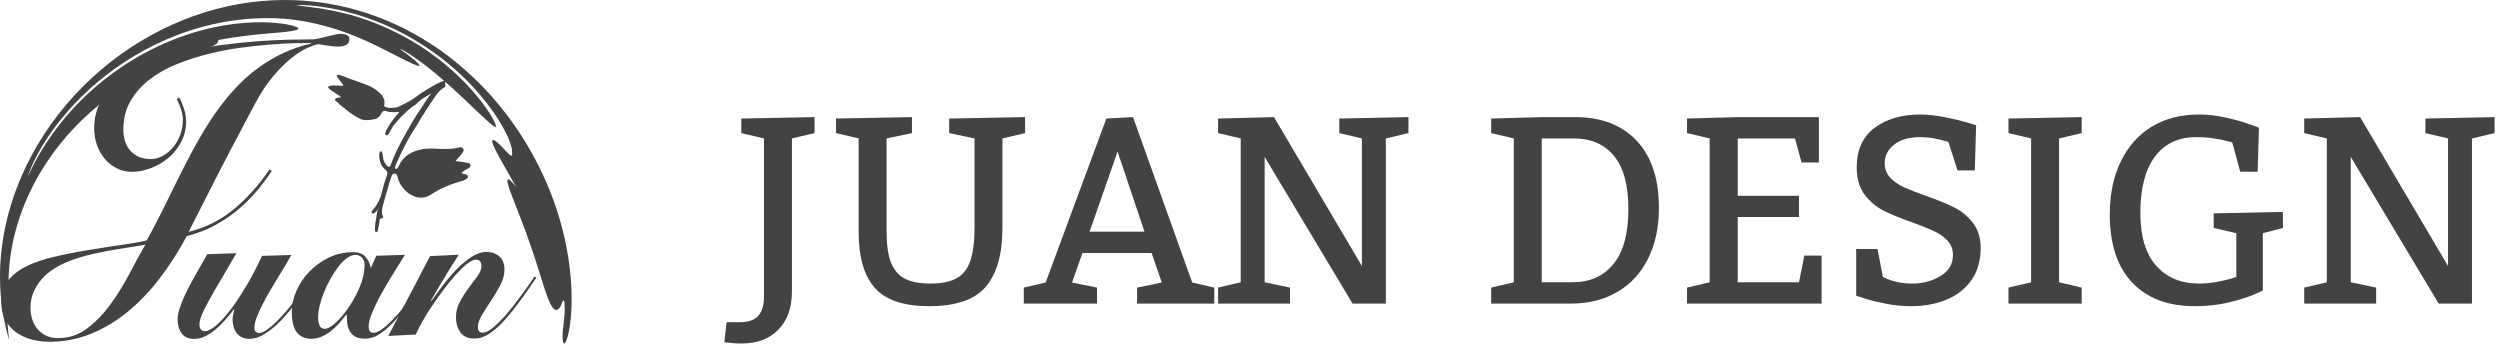 <svg width="262" height="36" viewBox="0 0 262 36" fill="none" xmlns="http://www.w3.org/2000/svg">
<path d="M249.018 30.14V31.816H241.481V30.14L243.852 29.581V14.508L241.481 13.949V12.422L247.341 12.273L256.554 27.877V14.508L254.183 13.949V12.422L261.433 12.273V13.949L259.062 14.508V31.816H255.573L246.36 16.443V29.581L249.018 30.14Z" fill="#434343"/>
<path d="M237.147 30.426C237.147 30.462 236.797 30.626 236.098 30.916C235.407 31.198 234.53 31.466 233.467 31.721C232.404 31.966 231.259 32.089 230.033 32.089C227.207 32.089 225.013 31.262 223.45 29.608C221.887 27.955 221.106 25.574 221.106 22.467C221.106 20.35 221.488 18.505 222.251 16.934C223.014 15.353 224.095 14.135 225.494 13.281C226.903 12.427 228.556 12 230.455 12C231.364 12 232.282 12.104 233.208 12.313C234.144 12.513 234.966 12.741 235.675 12.995C236.384 13.24 236.738 13.372 236.738 13.39L236.602 17.997H234.776L233.944 14.93C233.853 14.894 233.635 14.835 233.29 14.753C232.945 14.662 232.491 14.576 231.927 14.494C231.373 14.412 230.787 14.371 230.169 14.371C228.288 14.371 226.839 15.057 225.822 16.429C224.813 17.792 224.309 19.759 224.309 22.331C224.309 24.765 224.863 26.605 225.971 27.85C227.08 29.095 228.575 29.717 230.455 29.717C231.028 29.717 231.6 29.667 232.173 29.567C232.754 29.467 233.24 29.363 233.631 29.254C234.021 29.136 234.267 29.058 234.367 29.022V24.443L231.995 23.884V22.358L239.246 22.208V23.884L237.147 24.443V30.426Z" fill="#434343"/>
<path d="M210.489 30.14L212.861 29.581V14.508L210.489 13.949V12.422L218.162 12.273V13.949L215.791 14.508V29.581L218.162 30.14V31.816H210.489V30.14Z" fill="#434343"/>
<path d="M197.324 29.022C197.397 29.058 197.565 29.136 197.828 29.254C198.092 29.363 198.451 29.467 198.905 29.567C199.359 29.667 199.855 29.717 200.391 29.717C201.508 29.717 202.499 29.454 203.362 28.927C204.234 28.4 204.67 27.668 204.67 26.733C204.67 26.133 204.484 25.633 204.111 25.233C203.739 24.825 203.275 24.493 202.721 24.238C202.176 23.984 201.422 23.68 200.459 23.325C199.196 22.88 198.174 22.462 197.392 22.072C196.62 21.681 195.957 21.117 195.403 20.382C194.857 19.646 194.585 18.701 194.585 17.547C194.585 15.702 195.212 14.317 196.466 13.39C197.729 12.463 199.309 12 201.208 12C201.99 12 202.817 12.086 203.689 12.259C204.561 12.422 205.306 12.595 205.924 12.777C206.542 12.95 206.932 13.063 207.096 13.117L206.96 17.86H205.147L204.193 14.876C204.12 14.857 203.943 14.807 203.662 14.726C203.38 14.635 203.016 14.553 202.571 14.48C202.126 14.408 201.681 14.371 201.236 14.371C200.045 14.371 199.128 14.639 198.483 15.175C197.838 15.702 197.515 16.338 197.515 17.084C197.515 17.683 197.701 18.187 198.074 18.596C198.446 18.996 198.91 19.328 199.464 19.591C200.027 19.855 200.813 20.163 201.822 20.518C203.03 20.945 204.02 21.349 204.793 21.731C205.565 22.112 206.219 22.653 206.755 23.353C207.3 24.043 207.573 24.92 207.573 25.983C207.573 27.319 207.246 28.45 206.592 29.377C205.937 30.294 205.056 30.976 203.948 31.421C202.848 31.866 201.626 32.089 200.282 32.089C199.409 32.089 198.551 32.007 197.706 31.843C196.861 31.68 196.157 31.512 195.593 31.339C195.039 31.157 194.685 31.039 194.53 30.985V26.092H196.765L197.324 29.022Z" fill="#434343"/>
<path d="M188.534 20.518V22.739H182.115V29.581H188.534L189.092 26.787H190.905V31.816H176.799V30.14L179.171 29.581V14.508L176.799 13.949V12.422L182.115 12.273H190.619V17.029H188.806L188.111 14.508H182.115V20.518H188.534Z" fill="#434343"/>
<path d="M158.646 14.508L156.275 13.949V12.422L161.576 12.273H165.065C167.818 12.273 169.972 13.099 171.525 14.753C173.079 16.398 173.856 18.737 173.856 21.772C173.856 23.798 173.479 25.57 172.725 27.087C171.979 28.604 170.907 29.772 169.508 30.589C168.109 31.407 166.492 31.816 164.656 31.816H156.275V30.14L158.646 29.581V14.508ZM164.793 29.581C166.619 29.581 168.05 28.945 169.086 27.673C170.131 26.401 170.653 24.479 170.653 21.908C170.653 19.4 170.149 17.542 169.14 16.334C168.141 15.116 166.737 14.508 164.929 14.508H161.576V29.581H164.793Z" fill="#434343"/>
<path d="M135.191 30.14V31.816H127.655V30.14L130.026 29.581V14.508L127.655 13.949V12.422L133.515 12.273L142.728 27.877V14.508L140.357 13.949V12.422L147.607 12.273V13.949L145.236 14.508V31.816H141.747L132.534 16.443V29.581L135.191 30.14Z" fill="#434343"/>
<path d="M115.948 12.422L118.742 12.273L124.943 29.608L127.259 30.14V31.816H119.164V30.14L121.753 29.608L120.69 26.514H113.44L112.35 29.608L114.966 30.14V31.816H107.294V30.14L109.583 29.608L115.948 12.422ZM117.12 15.884L114.19 24.279H119.941L117.12 15.884Z" fill="#434343"/>
<path d="M105.058 23.857C105.058 26.592 104.481 28.65 103.328 30.031C102.174 31.403 100.193 32.089 97.385 32.089C94.723 32.089 92.824 31.453 91.689 30.18C90.553 28.909 89.985 26.942 89.985 24.279V14.508L87.614 13.949V12.422L95.573 12.273V13.949L92.915 14.508V24.279C92.915 25.678 93.074 26.769 93.392 27.55C93.71 28.332 94.201 28.89 94.864 29.227C95.537 29.554 96.422 29.717 97.522 29.717C98.694 29.717 99.607 29.531 100.261 29.158C100.924 28.786 101.401 28.177 101.692 27.332C101.983 26.487 102.128 25.329 102.128 23.857V14.508L99.471 13.949V12.422L107.43 12.273V13.949L105.058 14.508V23.857Z" fill="#434343"/>
<path d="M82.994 14.508V30.562C82.994 32.252 82.521 33.579 81.576 34.542C80.641 35.514 79.346 36 77.692 36C77.392 36 77.047 35.982 76.656 35.945C76.266 35.909 76.016 35.882 75.907 35.864L76.152 33.765H77.556C78.428 33.765 79.064 33.542 79.464 33.097C79.864 32.652 80.064 31.993 80.064 31.121V14.508L77.692 13.949V12.422L85.365 12.273V13.949L82.994 14.508Z" fill="#434343"/>
<path d="M18.765 10.181C18.935 10.477 19.101 10.864 19.262 11.34C19.423 11.817 19.505 12.267 19.505 12.691C19.505 13.497 19.331 14.228 18.983 14.885C18.634 15.543 18.186 16.099 17.638 16.555C17.09 17.012 16.481 17.368 15.811 17.623C15.14 17.878 14.474 18.006 13.813 18.007C13.246 18.008 12.722 17.887 12.24 17.643C11.758 17.401 11.342 17.072 10.992 16.66C10.642 16.247 10.368 15.765 10.169 15.214C9.97 14.664 9.87 14.081 9.869 13.466C9.868 12.343 10.127 11.346 10.646 10.477C11.164 9.608 11.858 8.849 12.727 8.201C13.595 7.554 14.606 7.007 15.758 6.56C16.909 6.114 18.123 5.736 19.399 5.427C20.674 5.119 21.968 4.879 23.281 4.707C24.594 4.536 25.846 4.407 27.036 4.321C28.227 4.235 29.322 4.18 30.324 4.158C31.325 4.136 32.148 4.123 32.79 4.123C32.941 4.123 33.149 4.09 33.413 4.026C33.677 3.962 33.952 3.898 34.235 3.834C34.518 3.77 34.788 3.706 35.042 3.643C35.297 3.579 35.5 3.547 35.652 3.546C36.294 3.546 36.616 3.736 36.616 4.117C36.616 4.372 36.512 4.562 36.305 4.69C36.097 4.817 35.813 4.881 35.455 4.882C35.133 4.883 34.789 4.851 34.42 4.788C34.052 4.725 33.687 4.673 33.328 4.63C33.064 4.674 32.686 4.806 32.195 5.029C31.704 5.253 31.157 5.603 30.552 6.08C29.948 6.558 29.316 7.184 28.655 7.958C27.994 8.733 27.362 9.682 26.759 10.806C24.722 14.623 23.143 17.645 22.021 19.872C20.899 22.099 20.149 23.573 19.772 24.294C21.529 23.867 23.096 23.087 24.475 21.951C25.852 20.816 27.108 19.42 28.24 17.766L28.495 17.893C28.08 18.529 27.59 19.192 27.024 19.882C26.457 20.571 25.811 21.23 25.084 21.855C24.357 22.482 23.536 23.049 22.62 23.559C21.704 24.069 20.689 24.463 19.575 24.739C18.726 26.33 17.782 27.804 16.745 29.162C15.707 30.519 14.584 31.692 13.376 32.679C12.168 33.666 10.879 34.436 9.509 34.989C8.14 35.541 6.699 35.819 5.188 35.82C4.603 35.821 4.007 35.747 3.402 35.6C2.797 35.453 2.254 35.215 1.772 34.887C1.29 34.559 0.897 34.13 0.594 33.601C0.291 33.072 0.14 32.425 0.138 31.663C0.138 30.794 0.363 30.057 0.817 29.453C1.269 28.848 1.897 28.343 2.7 27.941C3.503 27.537 4.461 27.202 5.576 26.935C6.69 26.669 7.899 26.429 9.203 26.215C10.601 25.981 11.839 25.789 12.915 25.639C13.992 25.489 14.814 25.34 15.381 25.19C15.946 24.172 16.488 23.139 17.007 22.089C17.526 21.039 18.049 19.979 18.577 18.908C19.105 17.837 19.652 16.777 20.218 15.727C20.784 14.677 21.378 13.664 22 12.689C23.604 10.25 25.288 8.393 27.054 7.119C28.819 5.846 30.666 4.996 32.592 4.569V4.506C32.289 4.506 31.774 4.512 31.047 4.524C30.32 4.535 29.465 4.579 28.482 4.654C27.5 4.73 26.437 4.843 25.294 4.992C24.15 5.142 23.003 5.361 21.85 5.648C20.698 5.936 19.584 6.297 18.507 6.733C17.43 7.169 16.482 7.705 15.66 8.342C14.839 8.979 14.178 9.727 13.678 10.586C13.178 11.445 12.929 12.437 12.93 13.559C12.931 14.556 13.197 15.323 13.726 15.863C14.255 16.404 14.946 16.672 15.796 16.671C16.23 16.671 16.651 16.559 17.056 16.335C17.462 16.112 17.821 15.816 18.133 15.444C18.444 15.073 18.694 14.638 18.882 14.14C19.07 13.642 19.165 13.127 19.164 12.598C19.164 11.962 18.955 11.231 18.538 10.405L18.765 10.181ZM3.199 32.231C3.2 33.185 3.465 33.958 3.995 34.55C4.525 35.143 5.224 35.439 6.093 35.438C7.226 35.436 8.241 35.095 9.139 34.416C10.035 33.736 10.847 32.899 11.573 31.901C12.3 30.904 12.96 29.838 13.554 28.704C14.148 27.57 14.709 26.546 15.238 25.635C14.539 25.763 13.839 25.88 13.141 25.987C12.442 26.095 11.748 26.212 11.058 26.34C10.368 26.468 9.674 26.622 8.975 26.803C8.276 26.984 7.577 27.223 6.878 27.521C6.425 27.713 5.981 27.951 5.547 28.238C5.112 28.524 4.721 28.864 4.371 29.257C4.022 29.649 3.739 30.094 3.522 30.593C3.307 31.091 3.198 31.637 3.199 32.231Z" fill="#434343"/>
<path fill-rule="evenodd" clip-rule="evenodd" d="M1.204 21.291C1.724 19.609 2.42 17.98 3.24 16.419C4.07 14.866 5.026 13.382 6.1 12.006C8.242 9.248 10.811 6.892 13.614 5.036C16.417 3.176 19.454 1.807 22.559 0.973C23.336 0.764 24.117 0.593 24.898 0.446C25.681 0.308 26.465 0.198 27.247 0.123C28.813 -0.022 30.372 -0.041 31.903 0.077C34.967 0.306 37.915 1.046 40.601 2.185C40.685 2.221 40.769 2.255 40.853 2.291C40.936 2.328 41.019 2.365 41.102 2.402C41.267 2.477 41.434 2.55 41.597 2.626C41.923 2.784 42.25 2.935 42.568 3.103C43.209 3.427 43.827 3.784 44.432 4.146C44.731 4.335 45.033 4.515 45.323 4.712C45.468 4.809 45.614 4.906 45.759 5.002C45.902 5.102 46.044 5.202 46.185 5.302C46.256 5.351 46.327 5.401 46.398 5.451C46.467 5.503 46.536 5.554 46.606 5.606C46.745 5.708 46.883 5.811 47.02 5.914C47.156 6.02 47.291 6.125 47.426 6.23C47.56 6.335 47.695 6.439 47.825 6.549C48.877 7.41 49.855 8.316 50.749 9.256C51.643 10.197 52.458 11.165 53.195 12.142C54.672 14.097 55.835 16.086 56.734 17.973C57.833 20.259 58.542 22.395 59.011 24.288C59.481 26.183 59.716 27.839 59.824 29.242C59.934 30.646 59.921 31.799 59.864 32.724C59.847 32.955 59.832 33.172 59.813 33.375C59.791 33.579 59.768 33.769 59.745 33.947C59.733 34.035 59.722 34.12 59.711 34.203C59.698 34.285 59.684 34.364 59.671 34.439C59.644 34.591 59.617 34.73 59.59 34.857C59.539 35.112 59.48 35.319 59.425 35.484C59.371 35.649 59.319 35.771 59.272 35.855C59.177 36.022 59.097 36.038 59.042 35.937C58.986 35.835 58.955 35.616 58.956 35.309C58.959 35.155 58.962 34.98 58.975 34.785C58.988 34.591 59.014 34.378 59.041 34.15C59.068 33.922 59.091 33.712 59.111 33.518C59.133 33.324 59.142 33.148 59.154 32.987C59.164 32.826 59.172 32.679 59.178 32.548C59.182 32.417 59.182 32.3 59.181 32.198C59.178 31.784 59.146 31.585 59.098 31.518C59.052 31.452 58.996 31.516 58.942 31.627C58.888 31.737 58.832 31.895 58.793 32.015C58.451 32.678 58.113 32.586 57.798 32.064C57.48 31.542 57.173 30.585 56.821 29.475C56.473 28.363 56.081 27.095 55.677 25.916C55.274 24.737 54.859 23.649 54.556 22.863C53.954 21.289 53.403 19.976 53.229 19.291C53.14 18.951 53.151 18.765 53.289 18.797C53.425 18.83 53.697 19.075 54.102 19.619C53.607 18.724 53.168 17.956 52.797 17.311C52.707 17.147 52.618 16.994 52.535 16.848C52.452 16.702 52.375 16.561 52.303 16.429C52.155 16.167 52.033 15.929 51.93 15.723C51.516 14.902 51.465 14.533 51.809 14.706C51.982 14.792 52.191 14.984 52.415 15.198C52.528 15.305 52.636 15.425 52.745 15.54C52.854 15.655 52.961 15.768 53.059 15.872C53.449 16.291 53.743 16.537 53.669 16.015C53.684 15.854 53.658 15.641 53.596 15.384C53.528 15.13 53.424 14.829 53.281 14.493C52.994 13.823 52.551 13.01 51.965 12.128C51.38 11.246 50.647 10.298 49.796 9.356C48.947 8.413 47.972 7.486 46.927 6.624C45.884 5.76 44.76 4.977 43.631 4.293C43.49 4.205 43.348 4.124 43.206 4.042C43.064 3.961 42.923 3.88 42.783 3.8C42.641 3.723 42.499 3.647 42.358 3.571C42.218 3.496 42.078 3.419 41.937 3.351C41.655 3.211 41.379 3.068 41.101 2.942C40.962 2.878 40.825 2.814 40.69 2.751C40.552 2.692 40.416 2.633 40.282 2.575C39.204 2.112 38.19 1.761 37.311 1.502C37.202 1.47 37.094 1.438 36.989 1.407C36.884 1.376 36.78 1.351 36.679 1.324C36.478 1.271 36.286 1.218 36.105 1.175C35.741 1.092 35.423 1.013 35.152 0.964C34.613 0.853 34.115 0.773 33.667 0.709C33.443 0.68 33.231 0.653 33.032 0.628C32.834 0.61 32.649 0.592 32.479 0.577C32.394 0.57 32.312 0.563 32.234 0.556C32.157 0.552 32.082 0.548 32.012 0.544C31.871 0.537 31.746 0.532 31.636 0.527C31.418 0.517 31.264 0.522 31.183 0.528C31.101 0.535 31.092 0.546 31.161 0.562C31.229 0.578 31.377 0.594 31.609 0.626C31.842 0.658 32.159 0.687 32.568 0.746C32.772 0.773 33 0.799 33.25 0.841C33.5 0.881 33.775 0.918 34.073 0.975C36.129 1.32 38.001 1.878 39.665 2.561C40.498 2.901 41.28 3.269 42.014 3.652C42.747 4.039 43.429 4.443 44.067 4.85C45.335 5.676 46.42 6.514 47.331 7.329C48.244 8.142 48.991 8.917 49.6 9.615C50.211 10.311 50.678 10.937 51.037 11.455C51.213 11.717 51.368 11.947 51.49 12.157C51.614 12.366 51.713 12.546 51.789 12.697C52.084 13.311 52.018 13.458 51.639 13.147C51.52 13.047 51.395 12.946 51.268 12.836C51.14 12.727 51.013 12.609 50.88 12.49C50.613 12.254 50.342 11.992 50.055 11.726C49.486 11.188 48.884 10.598 48.255 10.016C47.629 9.431 46.983 8.845 46.347 8.296C45.714 7.745 45.083 7.24 44.507 6.793C43.343 5.898 42.541 5.427 42.181 5.225C41.998 5.13 41.923 5.104 41.956 5.144C41.988 5.185 42.13 5.289 42.371 5.468C42.49 5.555 42.621 5.652 42.756 5.751C42.889 5.853 43.024 5.959 43.154 6.063C43.219 6.115 43.283 6.166 43.345 6.217C43.406 6.268 43.463 6.32 43.518 6.368C43.628 6.467 43.724 6.557 43.798 6.635C43.947 6.789 44.005 6.899 43.917 6.91C43.827 6.921 43.585 6.841 43.129 6.63C42.462 6.324 41.747 5.954 40.941 5.539C40.134 5.126 39.236 4.67 38.204 4.212C37.172 3.755 36.005 3.29 34.665 2.896C34.331 2.793 33.984 2.705 33.628 2.61C33.45 2.565 33.268 2.525 33.084 2.482C32.992 2.46 32.9 2.439 32.806 2.418C32.713 2.399 32.618 2.38 32.524 2.361C32.334 2.324 32.142 2.281 31.947 2.249C31.75 2.216 31.553 2.183 31.352 2.149C30.95 2.092 30.536 2.032 30.11 1.993C29.27 1.921 28.417 1.885 27.558 1.904C26.7 1.921 25.837 1.98 24.976 2.082C24.114 2.184 23.256 2.336 22.407 2.524C21.557 2.712 20.716 2.94 19.891 3.211C16.586 4.277 13.552 5.98 11.067 7.921C9.821 8.888 8.714 9.921 7.75 10.944C6.79 11.973 5.974 12.995 5.305 13.953C4.635 14.911 4.112 15.806 3.722 16.577C3.331 17.35 3.066 17.994 2.92 18.475C3.828 16.49 4.994 14.616 6.339 12.927C7.683 11.235 9.205 9.729 10.818 8.435C12.432 7.142 14.139 6.062 15.86 5.196C17.582 4.33 19.317 3.67 21.001 3.212C22.688 2.747 24.241 2.503 25.59 2.399C26.94 2.29 28.086 2.325 28.983 2.409C29.207 2.434 29.416 2.459 29.609 2.484C29.706 2.496 29.799 2.51 29.887 2.526C29.975 2.542 30.059 2.558 30.14 2.572C30.3 2.604 30.444 2.632 30.572 2.665C30.699 2.699 30.809 2.732 30.902 2.764C31.274 2.892 31.369 3.007 31.162 3.101C30.747 3.288 29.763 3.37 28.341 3.488C26.92 3.614 25.055 3.78 22.879 4.195C22.888 4.295 22.881 4.409 22.728 4.551C22.651 4.623 22.538 4.7 22.372 4.788C22.206 4.88 21.987 4.981 21.7 5.095C21.129 5.337 20.282 5.633 19.055 6.116C17.832 6.607 16.218 7.271 14.188 8.412C13.167 8.984 12.173 9.628 11.22 10.337C10.268 11.046 9.362 11.827 8.509 12.655C8.294 12.86 8.089 13.076 7.881 13.287C7.675 13.501 7.476 13.721 7.275 13.938C7.178 14.049 7.08 14.161 6.983 14.271C6.886 14.383 6.787 14.493 6.694 14.608C6.508 14.836 6.317 15.059 6.139 15.293C5.414 16.217 4.758 17.178 4.178 18.158C3.023 20.122 2.182 22.163 1.656 24.108C1.126 26.054 0.91 27.898 0.901 29.494C0.673 31.535 0.701 33.607 0.965 35.651C0.678 34.696 0.438 33.666 0.269 32.569C0.1 31.473 0.005 30.308 0 29.089C-0.015 26.652 0.355 23.988 1.204 21.291Z" fill="#434343"/>
<path d="M24.77 26.538L24.029 27.814C23.352 28.948 22.809 29.874 22.401 30.59C21.992 31.308 21.675 31.89 21.449 32.339C21.224 32.788 21.076 33.135 21.005 33.379C20.935 33.623 20.9 33.839 20.9 34.028C20.9 34.233 20.954 34.398 21.06 34.524C21.166 34.65 21.304 34.712 21.473 34.712C21.756 34.711 22.119 34.534 22.564 34.179C23.009 33.824 23.495 33.308 24.024 32.63C24.553 31.953 25.114 31.126 25.706 30.149C26.298 29.172 26.883 28.061 27.461 26.816L30.534 26.718C30.407 26.954 30.227 27.27 29.994 27.664C29.762 28.058 29.501 28.487 29.212 28.951C28.922 29.416 28.627 29.909 28.324 30.429C28.02 30.949 27.745 31.449 27.499 31.929C27.252 32.41 27.052 32.859 26.896 33.276C26.741 33.694 26.664 34.036 26.665 34.304C26.665 34.524 26.707 34.678 26.792 34.764C26.877 34.851 26.99 34.894 27.131 34.894C27.371 34.893 27.65 34.783 27.968 34.562C28.286 34.341 28.624 34.053 28.984 33.698C29.344 33.344 29.711 32.945 30.084 32.504C30.458 32.063 30.811 31.622 31.142 31.18C31.474 30.739 31.78 30.321 32.063 29.927C32.345 29.534 32.571 29.211 32.74 28.959L32.931 29.147C32.691 29.463 32.416 29.837 32.106 30.27C31.795 30.704 31.46 31.157 31.1 31.629C30.741 32.102 30.36 32.571 29.957 33.036C29.555 33.501 29.143 33.915 28.719 34.277C28.296 34.64 27.869 34.936 27.439 35.165C27.008 35.393 26.58 35.508 26.157 35.509C25.846 35.509 25.578 35.454 25.352 35.344C25.125 35.234 24.942 35.085 24.8 34.897C24.659 34.708 24.552 34.492 24.482 34.248C24.411 34.004 24.375 33.757 24.375 33.504C24.375 33.315 24.396 33.127 24.438 32.938C24.48 32.749 24.522 32.592 24.565 32.465L24.523 32.418C24.213 32.812 23.895 33.194 23.571 33.564C23.246 33.935 22.908 34.266 22.555 34.558C22.202 34.85 21.842 35.082 21.475 35.256C21.108 35.429 20.733 35.516 20.352 35.517C19.759 35.518 19.321 35.326 19.038 34.94C18.756 34.555 18.614 34.063 18.613 33.465C18.613 33.15 18.676 32.791 18.803 32.39C18.93 31.988 19.092 31.567 19.289 31.126C19.486 30.685 19.708 30.236 19.955 29.779C20.202 29.322 20.438 28.892 20.664 28.491C20.889 28.089 21.097 27.727 21.288 27.404C21.478 27.081 21.622 26.825 21.721 26.635L24.77 26.538Z" fill="#434343"/>
<path d="M42.441 26.703C42.285 26.955 42.084 27.278 41.838 27.672C41.591 28.065 41.327 28.491 41.044 28.948C40.763 29.405 40.48 29.881 40.199 30.378C39.916 30.874 39.659 31.358 39.427 31.831C39.194 32.304 39.004 32.745 38.856 33.154C38.708 33.565 38.635 33.91 38.635 34.194C38.635 34.65 38.798 34.879 39.123 34.878C39.419 34.877 39.768 34.72 40.171 34.405C40.573 34.09 41.014 33.668 41.494 33.139C41.973 32.612 42.474 31.993 42.996 31.284C43.518 30.575 44.047 29.827 44.583 29.038L44.711 29.133C44.147 29.937 43.596 30.721 43.061 31.484C42.524 32.249 41.992 32.926 41.463 33.517C40.934 34.108 40.405 34.585 39.876 34.948C39.346 35.311 38.806 35.493 38.255 35.493C37.775 35.494 37.407 35.408 37.153 35.235C36.899 35.062 36.711 34.846 36.591 34.586C36.47 34.327 36.399 34.055 36.378 33.772C36.357 33.489 36.346 33.237 36.345 33.017L36.282 32.969C36.056 33.269 35.813 33.568 35.552 33.868C35.29 34.167 35.005 34.44 34.694 34.683C34.383 34.928 34.059 35.125 33.72 35.275C33.381 35.425 33.021 35.5 32.639 35.501C31.961 35.502 31.449 35.279 31.103 34.83C30.756 34.382 30.582 33.662 30.581 32.67C30.581 31.977 30.735 31.264 31.045 30.532C31.355 29.799 31.796 29.13 32.367 28.523C32.939 27.917 33.619 27.416 34.41 27.021C35.201 26.626 36.069 26.428 37.016 26.427C37.567 26.426 37.987 26.579 38.277 26.886C38.566 27.192 38.755 27.574 38.84 28.03H38.882L39.432 26.802L42.441 26.703ZM34.037 34.46C34.333 34.459 34.714 34.246 35.18 33.821C35.646 33.395 36.104 32.851 36.556 32.189C37.007 31.528 37.395 30.806 37.719 30.027C38.043 29.247 38.204 28.503 38.204 27.795C38.203 27.433 38.108 27.162 37.917 26.981C37.726 26.8 37.51 26.71 37.27 26.71C36.974 26.711 36.673 26.822 36.37 27.042C36.066 27.263 35.77 27.559 35.481 27.929C35.191 28.299 34.916 28.717 34.656 29.182C34.394 29.647 34.165 30.119 33.969 30.599C33.772 31.08 33.616 31.556 33.504 32.029C33.391 32.502 33.336 32.919 33.336 33.281C33.336 33.548 33.382 33.812 33.474 34.072C33.567 34.33 33.754 34.46 34.037 34.46Z" fill="#434343"/>
<path d="M40.692 35.207L45.069 26.841L48.078 26.695C47.062 28.271 46.089 29.878 45.158 31.517L45.201 31.564C45.568 31.044 45.977 30.484 46.428 29.885C46.88 29.286 47.355 28.731 47.857 28.219C48.357 27.706 48.873 27.277 49.402 26.93C49.931 26.583 50.457 26.409 50.98 26.407C51.517 26.407 51.965 26.559 52.326 26.866C52.686 27.173 52.867 27.641 52.867 28.27C52.868 28.79 52.724 29.325 52.435 29.877C52.146 30.429 51.825 30.968 51.472 31.496C51.119 32.024 50.799 32.528 50.51 33.009C50.221 33.489 50.077 33.911 50.077 34.273C50.077 34.431 50.116 34.568 50.194 34.686C50.272 34.804 50.395 34.862 50.565 34.862C50.876 34.862 51.228 34.7 51.623 34.377C52.019 34.054 52.428 33.656 52.851 33.183C53.176 32.821 53.5 32.431 53.825 32.013C54.149 31.596 54.452 31.193 54.735 30.807C55.017 30.421 55.27 30.067 55.496 29.743C55.722 29.42 55.898 29.164 56.025 28.975L56.216 29.092C55.736 29.801 55.225 30.534 54.682 31.291C54.139 32.047 53.592 32.741 53.042 33.371C52.464 34.033 51.903 34.55 51.359 34.92C50.816 35.291 50.261 35.476 49.697 35.477C49.061 35.478 48.584 35.269 48.266 34.853C47.948 34.436 47.788 33.897 47.787 33.236C47.787 32.669 47.924 32.13 48.199 31.617C48.474 31.106 48.78 30.625 49.119 30.176C49.457 29.727 49.764 29.313 50.039 28.935C50.314 28.556 50.452 28.202 50.452 27.871C50.451 27.431 50.26 27.21 49.879 27.211C49.625 27.212 49.314 27.358 48.947 27.649C48.58 27.941 48.185 28.323 47.761 28.796C47.338 29.268 46.908 29.797 46.471 30.38C46.034 30.963 45.621 31.546 45.233 32.129C44.845 32.712 44.507 33.263 44.218 33.783C43.929 34.303 43.714 34.728 43.573 35.059L40.692 35.207Z" fill="#434343"/>
<path d="M46.664 9.094C46.537 9.169 46.132 9.411 45.866 9.756C45.819 9.816 45.645 10.018 45.486 10.299C45.342 10.555 45.133 10.759 45.003 11.027C44.912 11.19 44.779 11.316 44.687 11.477C44.514 11.824 44.267 12.115 44.077 12.45C43.62 13.288 43.06 14.053 42.618 14.902C42.214 15.675 41.825 16.456 41.484 17.266C41.451 17.343 41.42 17.422 41.404 17.505C41.391 17.575 41.382 17.652 41.454 17.689C41.517 17.722 41.578 17.695 41.631 17.648C41.703 17.583 41.739 17.491 41.779 17.403C42.273 16.33 43.14 15.868 44.151 15.655C44.852 15.508 45.559 15.585 46.263 15.603C46.841 15.619 47.415 15.629 47.986 15.479C48.181 15.428 48.422 15.37 48.548 15.6C48.673 15.828 48.47 15.986 48.358 16.151C48.189 16.401 47.958 16.59 47.738 16.878C48.154 16.945 48.542 16.969 48.919 17.053C49.073 17.087 49.287 17.061 49.307 17.309C49.325 17.535 49.14 17.603 48.992 17.687C48.778 17.807 48.547 17.901 48.361 18.134C48.512 18.24 48.673 18.218 48.81 18.275C48.907 18.316 49.021 18.352 49.039 18.474C49.061 18.62 48.952 18.698 48.85 18.764C48.739 18.837 48.623 18.901 48.498 18.936C47.321 19.263 46.189 19.708 45.142 20.404C43.755 21.326 42.083 20.038 41.714 18.735C41.692 18.654 41.673 18.572 41.652 18.491C41.612 18.331 41.544 18.207 41.372 18.193C41.182 18.179 41.097 18.309 41.035 18.478C40.876 18.911 40.742 19.354 40.614 19.799C40.443 20.392 40.285 20.989 40.116 21.582C40.006 21.97 39.953 22.349 40.161 22.716C40.161 22.782 40.141 22.838 40.092 22.879C39.943 22.884 39.789 22.838 39.782 23.117C39.776 23.408 39.668 23.689 39.633 23.981C39.616 24.118 39.596 24.263 39.46 24.335C39.368 24.332 39.33 24.262 39.301 24.181C39.265 23.464 39.451 22.776 39.561 22.08C39.578 22.011 39.615 21.95 39.633 21.881C39.638 21.855 39.67 21.835 39.669 21.817C39.667 21.762 39.694 21.814 39.643 21.824C39.614 21.898 39.587 21.972 39.535 22.031C39.41 22.165 39.308 22.329 39.127 22.382C39.046 22.391 38.979 22.37 38.946 22.279C38.929 22.148 39.012 22.071 39.082 21.992C39.57 21.441 39.88 20.791 40.048 20.048C40.174 19.487 40.344 18.939 40.538 18.401C40.631 18.144 40.622 17.969 40.398 17.791C39.956 17.442 39.766 16.931 39.743 16.338C39.763 16.171 39.72 15.985 39.867 15.856C39.995 15.834 40.03 15.939 40.071 16.037C40.158 16.329 40.118 16.652 40.259 16.934C40.34 17.096 40.426 17.248 40.553 17.37C40.726 17.535 40.856 17.546 40.954 17.271C41.513 15.71 42.335 14.305 43.149 12.896C43.514 12.246 43.937 11.64 44.345 11.023C44.5 10.725 44.73 10.484 44.892 10.19C44.981 10.064 45.087 9.954 45.167 9.823C45.132 9.761 45.123 9.847 45.098 9.84C44.688 10.096 44.26 10.316 43.889 10.642C43.755 10.747 43.654 10.896 43.517 10.999C42.999 11.27 42.599 11.717 42.166 12.114C42.092 12.195 42.015 12.274 41.938 12.351C41.859 12.424 41.791 12.508 41.723 12.592C41.587 12.741 41.461 12.898 41.327 13.049C41.215 13.165 41.141 13.311 41.063 13.453C40.981 13.596 40.899 13.737 40.82 13.882C40.803 13.916 40.784 13.947 40.764 13.979C40.745 14.012 40.723 14.043 40.7 14.072C40.65 14.132 40.594 14.182 40.516 14.185C40.457 14.176 40.417 14.14 40.39 14.083C40.326 13.786 40.542 13.607 40.64 13.378C40.784 13.114 40.951 12.867 41.13 12.63C41.259 12.427 41.424 12.258 41.573 12.074C41.663 11.97 41.751 11.863 41.839 11.762C41.66 11.692 41.479 11.762 41.3 11.753C41.082 11.745 40.864 11.754 40.649 11.703C40.333 11.549 40.077 11.578 39.917 11.973C39.861 12.111 39.743 12.207 39.634 12.301C39.513 12.39 39.404 12.512 39.24 12.482C39.119 12.51 38.999 12.537 38.878 12.563C38.792 12.535 38.708 12.598 38.622 12.572C38.574 12.576 38.526 12.579 38.478 12.583C37.994 12.634 37.589 12.395 37.191 12.153C36.647 11.822 36.171 11.378 35.651 11.007C35.584 10.969 35.544 10.905 35.509 10.836C35.395 10.748 35.277 10.665 35.17 10.568C35.073 10.481 35.097 10.359 35.218 10.304C35.288 10.272 35.363 10.25 35.438 10.234C35.525 10.215 35.614 10.208 35.703 10.196C35.705 10.069 35.612 10.063 35.557 10.025C35.284 9.844 35.005 9.673 34.733 9.491C34.625 9.419 34.526 9.328 34.429 9.238C34.36 9.174 34.382 9.075 34.466 9.04C34.637 8.968 34.814 8.939 34.995 8.946C35.276 8.957 35.557 8.973 35.838 8.989C35.889 8.992 35.939 9.007 35.992 8.937C35.826 8.717 35.656 8.495 35.487 8.272C35.438 8.208 35.383 8.148 35.34 8.079C35.306 8.023 35.264 7.957 35.312 7.888C35.355 7.824 35.428 7.824 35.487 7.84C35.661 7.886 35.837 7.927 36.002 7.999C36.55 8.236 37.114 8.417 37.674 8.611C38.015 8.728 38.352 8.861 38.685 9.003C38.983 9.131 39.262 9.303 39.522 9.508C39.626 9.59 39.725 9.678 39.823 9.769C40.164 10.087 40.359 10.475 40.277 10.989C40.225 11.162 40.331 11.199 40.447 11.235C40.666 11.303 40.889 11.322 41.115 11.306C41.406 11.3 41.685 11.239 41.947 11.095C41.982 11.072 42.018 11.053 42.056 11.036C42.593 10.777 43.125 10.514 43.613 10.139C44.283 9.621 45.009 9.205 45.741 8.805C45.916 8.723 46.088 8.633 46.265 8.558C46.373 8.518 46.49 8.51 46.594 8.452C46.614 8.429 46.634 8.406 46.654 8.384" fill="#434343"/>
</svg>
